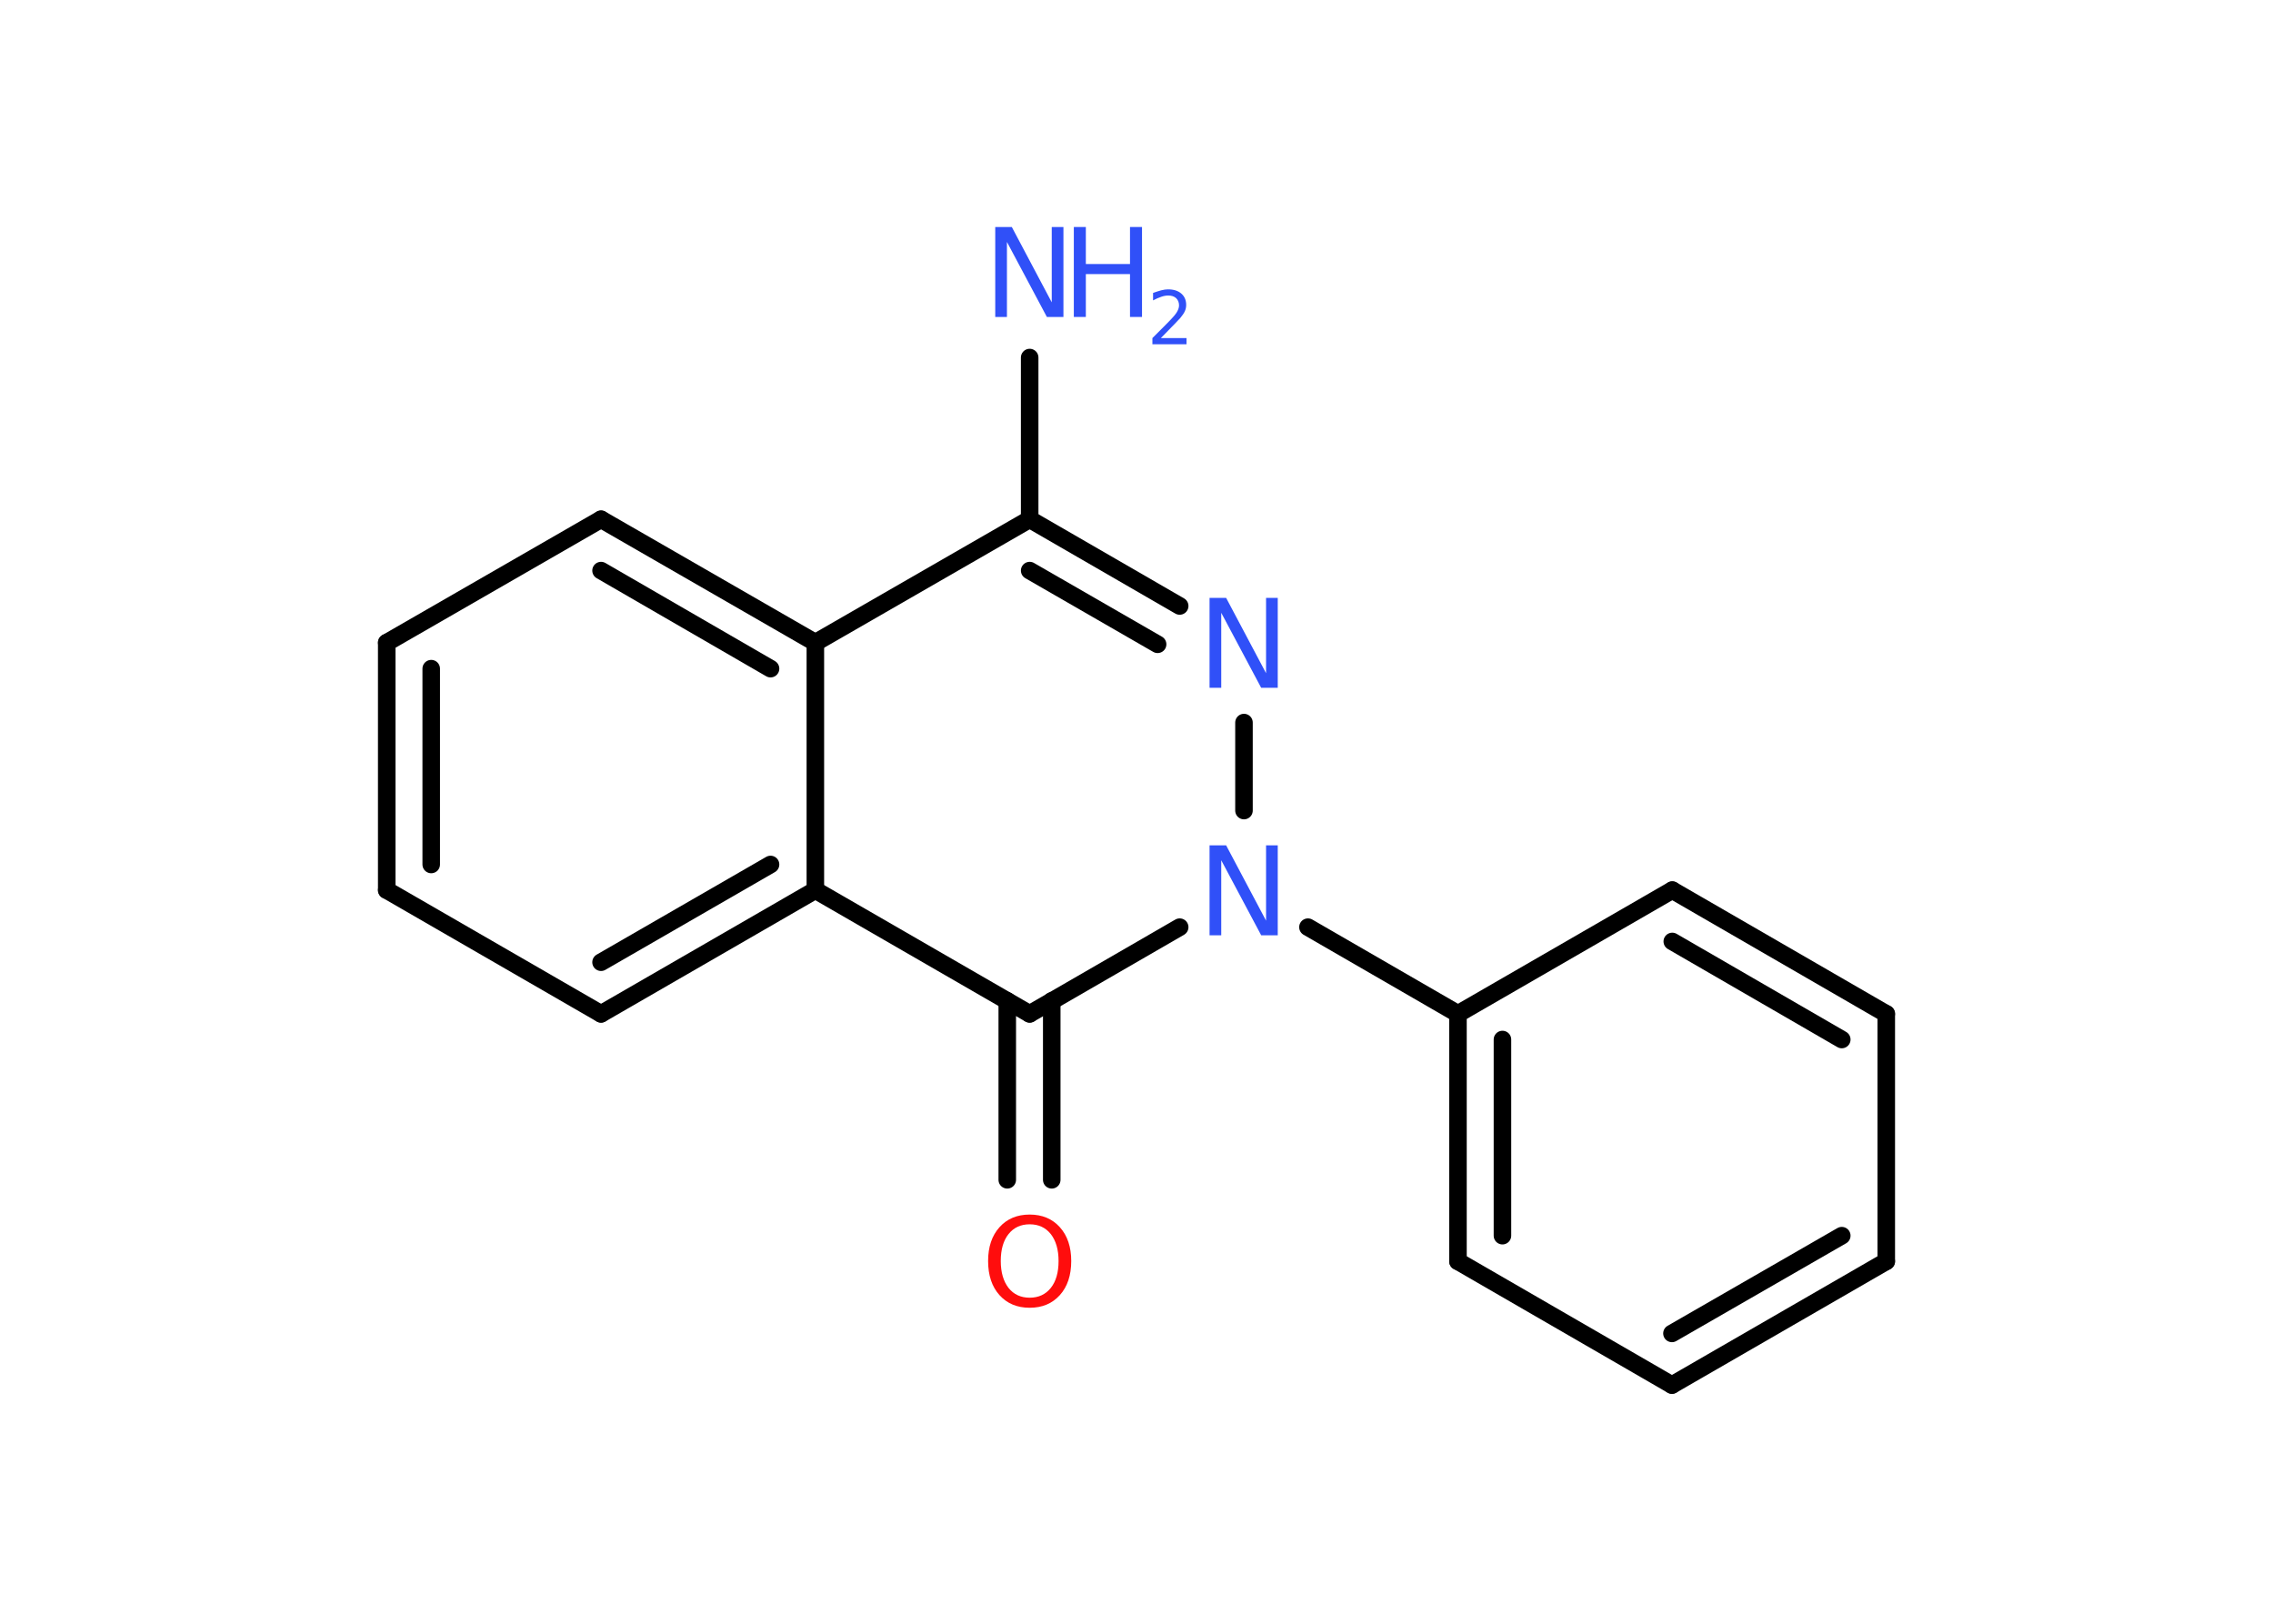 <?xml version='1.0' encoding='UTF-8'?>
<!DOCTYPE svg PUBLIC "-//W3C//DTD SVG 1.1//EN" "http://www.w3.org/Graphics/SVG/1.1/DTD/svg11.dtd">
<svg version='1.2' xmlns='http://www.w3.org/2000/svg' xmlns:xlink='http://www.w3.org/1999/xlink' width='70.0mm' height='50.0mm' viewBox='0 0 70.0 50.0'>
  <desc>Generated by the Chemistry Development Kit (http://github.com/cdk)</desc>
  <g stroke-linecap='round' stroke-linejoin='round' stroke='#000000' stroke-width='.54' fill='#3050F8'>
    <rect x='.0' y='.0' width='70.0' height='50.0' fill='#FFFFFF' stroke='none'/>
    <g id='mol1' class='mol'>
      <line id='mol1bnd1' class='bond' x1='31.71' y1='11.01' x2='31.71' y2='15.99'/>
      <g id='mol1bnd2' class='bond'>
        <line x1='36.33' y1='18.66' x2='31.71' y2='15.99'/>
        <line x1='35.65' y1='19.84' x2='31.71' y2='17.57'/>
      </g>
      <line id='mol1bnd3' class='bond' x1='38.31' y1='22.25' x2='38.31' y2='24.96'/>
      <line id='mol1bnd4' class='bond' x1='40.28' y1='28.55' x2='44.9' y2='31.22'/>
      <g id='mol1bnd5' class='bond'>
        <line x1='44.9' y1='31.22' x2='44.9' y2='38.84'/>
        <line x1='46.27' y1='32.01' x2='46.27' y2='38.05'/>
      </g>
      <line id='mol1bnd6' class='bond' x1='44.9' y1='38.84' x2='51.49' y2='42.65'/>
      <g id='mol1bnd7' class='bond'>
        <line x1='51.49' y1='42.65' x2='58.09' y2='38.84'/>
        <line x1='51.49' y1='41.06' x2='56.72' y2='38.05'/>
      </g>
      <line id='mol1bnd8' class='bond' x1='58.09' y1='38.84' x2='58.09' y2='31.22'/>
      <g id='mol1bnd9' class='bond'>
        <line x1='58.09' y1='31.22' x2='51.5' y2='27.41'/>
        <line x1='56.72' y1='32.01' x2='51.5' y2='28.99'/>
      </g>
      <line id='mol1bnd10' class='bond' x1='44.9' y1='31.22' x2='51.5' y2='27.41'/>
      <line id='mol1bnd11' class='bond' x1='36.33' y1='28.55' x2='31.71' y2='31.22'/>
      <g id='mol1bnd12' class='bond'>
        <line x1='32.39' y1='30.82' x2='32.39' y2='36.33'/>
        <line x1='31.02' y1='30.82' x2='31.02' y2='36.33'/>
      </g>
      <line id='mol1bnd13' class='bond' x1='31.71' y1='31.22' x2='25.11' y2='27.41'/>
      <g id='mol1bnd14' class='bond'>
        <line x1='18.51' y1='31.22' x2='25.11' y2='27.41'/>
        <line x1='18.51' y1='29.63' x2='23.73' y2='26.62'/>
      </g>
      <line id='mol1bnd15' class='bond' x1='18.51' y1='31.22' x2='11.91' y2='27.41'/>
      <g id='mol1bnd16' class='bond'>
        <line x1='11.91' y1='19.79' x2='11.91' y2='27.41'/>
        <line x1='13.28' y1='20.59' x2='13.28' y2='26.62'/>
      </g>
      <line id='mol1bnd17' class='bond' x1='11.91' y1='19.79' x2='18.51' y2='15.99'/>
      <g id='mol1bnd18' class='bond'>
        <line x1='25.11' y1='19.79' x2='18.51' y2='15.99'/>
        <line x1='23.73' y1='20.59' x2='18.51' y2='17.57'/>
      </g>
      <line id='mol1bnd19' class='bond' x1='31.71' y1='15.99' x2='25.11' y2='19.79'/>
      <line id='mol1bnd20' class='bond' x1='25.11' y1='27.41' x2='25.11' y2='19.79'/>
      <g id='mol1atm1' class='atom'>
        <path d='M30.66 6.99h.5l1.23 2.32v-2.32h.36v2.77h-.51l-1.23 -2.31v2.31h-.36v-2.77z' stroke='none'/>
        <path d='M33.07 6.99h.37v1.14h1.36v-1.14h.37v2.77h-.37v-1.32h-1.36v1.32h-.37v-2.77z' stroke='none'/>
        <path d='M35.76 10.41h.78v.19h-1.05v-.19q.13 -.13 .35 -.35q.22 -.22 .28 -.29q.11 -.12 .15 -.21q.04 -.08 .04 -.16q.0 -.13 -.09 -.22q-.09 -.08 -.24 -.08q-.11 .0 -.22 .04q-.12 .04 -.25 .11v-.23q.14 -.05 .25 -.08q.12 -.03 .21 -.03q.26 .0 .41 .13q.15 .13 .15 .35q.0 .1 -.04 .19q-.04 .09 -.14 .21q-.03 .03 -.18 .19q-.15 .15 -.42 .43z' stroke='none'/>
      </g>
      <path id='mol1atm3' class='atom' d='M37.26 18.41h.5l1.23 2.32v-2.32h.36v2.77h-.51l-1.23 -2.31v2.31h-.36v-2.77z' stroke='none'/>
      <path id='mol1atm4' class='atom' d='M37.26 26.03h.5l1.23 2.32v-2.32h.36v2.77h-.51l-1.23 -2.31v2.31h-.36v-2.77z' stroke='none'/>
      <path id='mol1atm12' class='atom' d='M31.71 37.7q-.41 .0 -.65 .3q-.24 .3 -.24 .83q.0 .52 .24 .83q.24 .3 .65 .3q.41 .0 .65 -.3q.24 -.3 .24 -.83q.0 -.52 -.24 -.83q-.24 -.3 -.65 -.3zM31.71 37.4q.58 .0 .93 .39q.35 .39 .35 1.04q.0 .66 -.35 1.05q-.35 .39 -.93 .39q-.58 .0 -.93 -.39q-.35 -.39 -.35 -1.05q.0 -.65 .35 -1.04q.35 -.39 .93 -.39z' stroke='none' fill='#FF0D0D'/>
    </g>
  </g>
</svg>
